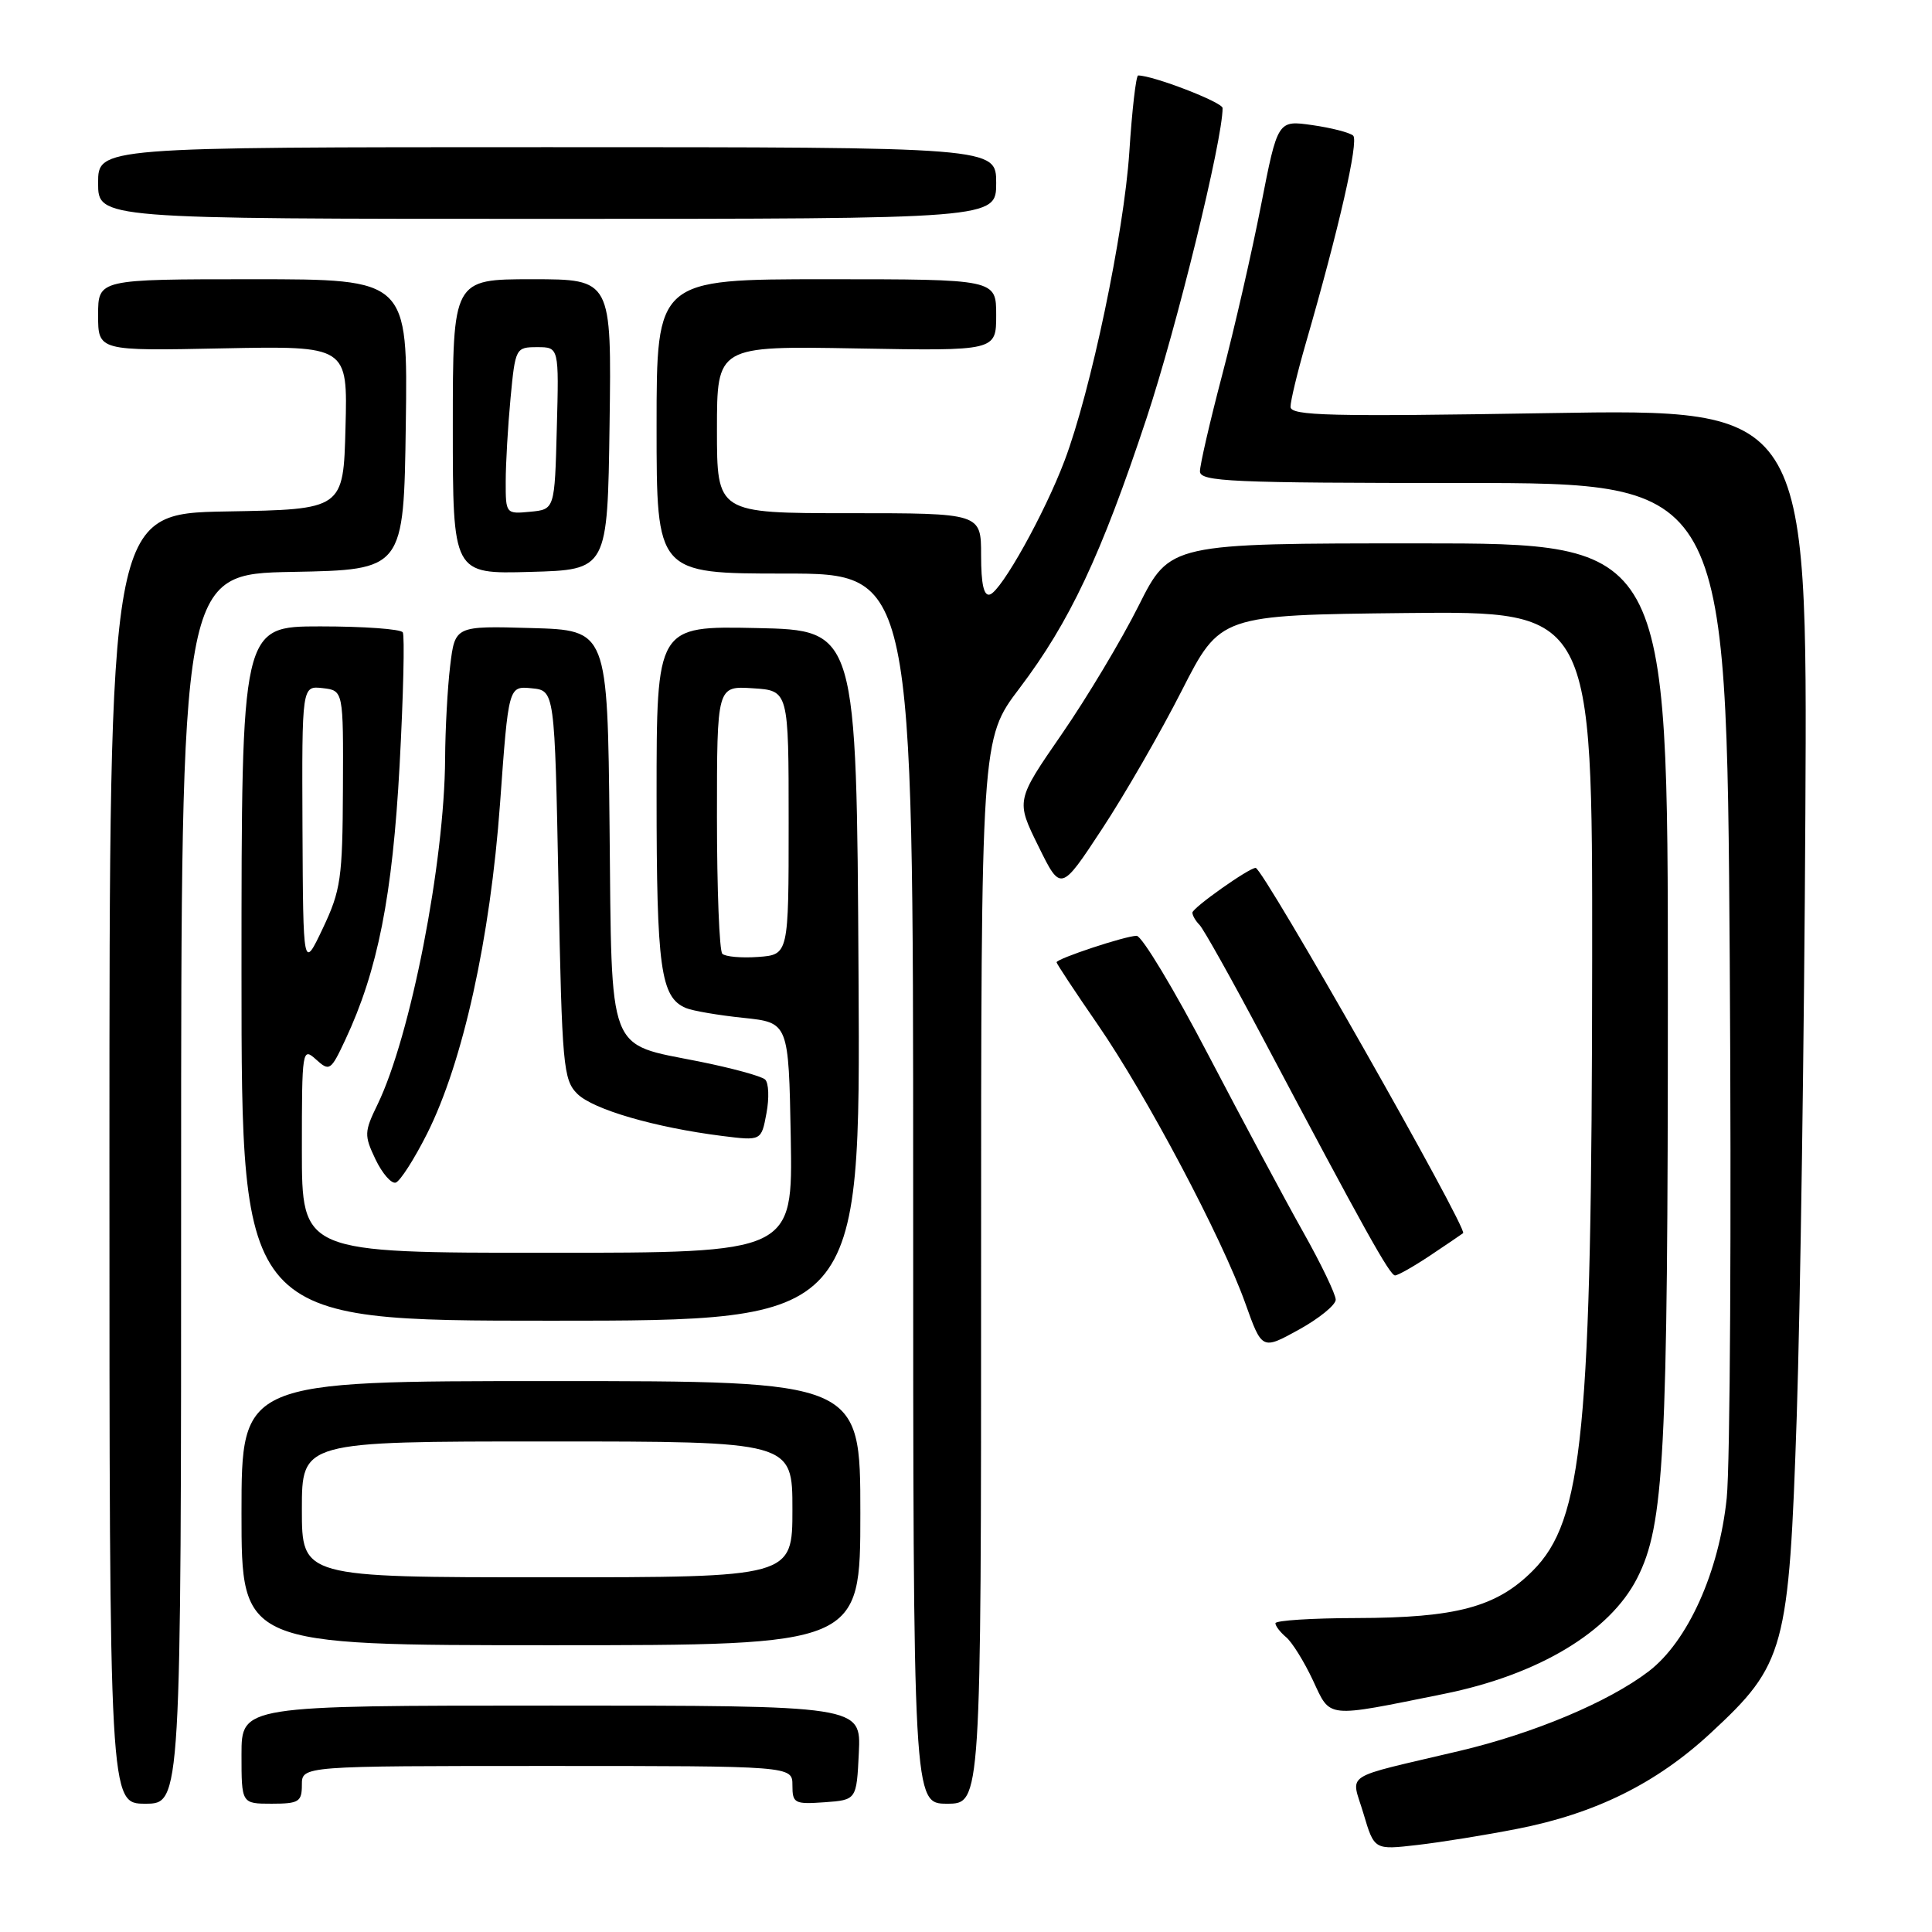 <?xml version="1.0" encoding="UTF-8" standalone="no"?>
<!DOCTYPE svg PUBLIC "-//W3C//DTD SVG 1.1//EN" "http://www.w3.org/Graphics/SVG/1.1/DTD/svg11.dtd" >
<svg xmlns="http://www.w3.org/2000/svg" xmlns:xlink="http://www.w3.org/1999/xlink" version="1.1" viewBox="0 0 256 256">
 <g >
 <path fill="currentColor"
d=" M 201.00 242.34 C 211.37 240.32 219.46 236.32 226.64 229.67 C 236.54 220.51 237.04 218.65 238.08 187.57 C 238.55 173.23 239.07 137.35 239.22 107.83 C 239.50 54.17 239.50 54.17 205.25 54.74 C 176.19 55.22 171.00 55.10 171.00 53.90 C 171.00 53.13 171.91 49.35 173.02 45.50 C 177.41 30.33 180.07 18.67 179.30 17.97 C 178.86 17.57 176.43 16.94 173.90 16.58 C 169.30 15.92 169.30 15.92 167.09 27.21 C 165.88 33.42 163.56 43.54 161.94 49.70 C 160.32 55.86 159.00 61.60 159.00 62.45 C 159.00 63.82 163.04 64.00 193.89 64.00 C 228.77 64.00 228.77 64.00 229.20 127.25 C 229.43 162.04 229.25 194.10 228.80 198.50 C 227.79 208.29 223.64 217.51 218.45 221.47 C 213.14 225.52 203.23 229.69 193.34 232.02 C 177.51 235.77 179.03 234.77 180.67 240.32 C 182.10 245.13 182.10 245.13 187.80 244.47 C 190.93 244.11 196.88 243.15 201.00 242.34 Z  M 24.00 157.53 C 24.00 76.05 24.00 76.05 38.75 75.78 C 53.50 75.50 53.50 75.50 53.77 56.25 C 54.04 37.00 54.04 37.00 33.52 37.00 C 13.00 37.00 13.00 37.00 13.00 41.75 C 13.00 46.50 13.00 46.50 29.53 46.16 C 46.07 45.83 46.07 45.83 45.78 56.66 C 45.50 67.50 45.50 67.50 30.00 67.77 C 14.50 68.05 14.50 68.05 14.50 153.52 C 14.50 239.00 14.50 239.00 19.25 239.00 C 24.00 239.00 24.00 239.00 24.00 157.53 Z  M 40.00 236.50 C 40.00 234.00 40.00 234.00 72.50 234.00 C 105.00 234.00 105.00 234.00 105.00 236.56 C 105.00 238.95 105.28 239.09 109.25 238.81 C 113.50 238.50 113.50 238.50 113.80 232.25 C 114.10 226.00 114.10 226.00 73.05 226.00 C 32.00 226.00 32.00 226.00 32.00 232.50 C 32.00 239.00 32.00 239.00 36.00 239.00 C 39.60 239.00 40.00 238.75 40.00 236.50 Z  M 130.00 168.46 C 130.00 97.91 130.00 97.91 135.08 91.21 C 141.75 82.40 145.90 73.59 151.92 55.43 C 155.93 43.32 162.00 18.58 162.00 14.32 C 162.00 13.55 152.80 10.00 150.81 10.00 C 150.53 10.00 150.00 14.57 149.64 20.16 C 148.93 30.89 144.53 51.87 141.06 61.04 C 138.42 68.03 132.72 78.26 131.18 78.77 C 130.37 79.04 130.00 77.44 130.00 73.58 C 130.00 68.00 130.00 68.00 112.50 68.00 C 95.00 68.00 95.00 68.00 95.00 56.92 C 95.00 45.84 95.00 45.84 113.50 46.17 C 132.00 46.50 132.00 46.50 132.00 41.75 C 132.00 37.00 132.00 37.00 109.50 37.00 C 87.00 37.00 87.00 37.00 87.00 56.50 C 87.00 76.00 87.00 76.00 104.00 76.00 C 121.00 76.00 121.00 76.00 121.00 157.50 C 121.00 239.00 121.00 239.00 125.50 239.00 C 130.00 239.00 130.00 239.00 130.00 168.46 Z  M 191.33 224.45 C 203.82 221.93 213.30 216.25 216.93 209.12 C 220.53 202.06 221.00 193.04 221.00 131.56 C 221.00 72.00 221.00 72.00 188.01 72.00 C 155.02 72.00 155.02 72.00 150.88 80.25 C 148.61 84.79 144.02 92.45 140.68 97.29 C 134.61 106.08 134.61 106.08 137.59 112.12 C 140.56 118.16 140.56 118.16 146.03 109.84 C 149.04 105.27 153.79 97.02 156.59 91.51 C 161.69 81.50 161.69 81.50 186.34 81.23 C 211.00 80.97 211.00 80.97 210.97 127.23 C 210.92 189.83 209.79 201.44 203.08 208.15 C 198.29 212.95 192.96 214.37 179.75 214.40 C 173.84 214.41 169.00 214.72 169.00 215.09 C 169.00 215.46 169.64 216.28 170.41 216.93 C 171.19 217.57 172.79 220.14 173.96 222.63 C 176.36 227.75 175.47 227.65 191.33 224.45 Z  M 114.00 200.50 C 114.00 183.00 114.00 183.00 73.00 183.00 C 32.00 183.00 32.00 183.00 32.00 200.50 C 32.00 218.00 32.00 218.00 73.00 218.00 C 114.00 218.00 114.00 218.00 114.00 200.50 Z  M 176.99 172.22 C 176.99 171.51 175.05 167.46 172.66 163.22 C 170.27 158.97 164.62 148.41 160.09 139.75 C 155.57 131.09 151.30 124.00 150.61 124.00 C 149.15 124.00 140.00 127.03 140.00 127.51 C 140.00 127.69 142.46 131.42 145.47 135.78 C 151.95 145.19 161.90 163.99 165.01 172.69 C 167.22 178.88 167.22 178.88 172.10 176.19 C 174.78 174.71 176.98 172.92 176.99 172.22 Z  M 113.76 129.25 C 113.50 83.50 113.50 83.50 100.25 83.22 C 87.00 82.94 87.00 82.94 87.00 105.42 C 87.00 128.29 87.53 132.16 90.89 133.57 C 91.77 133.94 95.20 134.53 98.50 134.87 C 104.50 135.50 104.50 135.50 104.78 150.75 C 105.05 166.00 105.05 166.00 72.53 166.00 C 40.00 166.00 40.00 166.00 40.00 152.35 C 40.00 139.07 40.05 138.74 41.87 140.38 C 43.66 142.00 43.83 141.89 45.75 137.79 C 50.06 128.61 52.01 118.71 52.95 101.40 C 53.45 92.15 53.63 84.22 53.37 83.79 C 53.10 83.35 48.18 83.00 42.44 83.00 C 32.00 83.00 32.00 83.00 32.00 129.00 C 32.00 175.00 32.00 175.00 73.01 175.00 C 114.02 175.00 114.02 175.00 113.76 129.25 Z  M 189.52 166.35 C 191.71 164.89 193.66 163.56 193.87 163.40 C 194.53 162.86 167.35 115.00 166.38 115.00 C 165.49 115.00 158.00 120.30 158.00 120.93 C 158.00 121.30 158.42 122.03 158.94 122.55 C 159.46 123.07 163.23 129.80 167.31 137.50 C 180.83 163.03 184.16 169.00 184.85 169.00 C 185.23 169.00 187.33 167.81 189.52 166.35 Z  M 56.59 150.22 C 61.33 140.79 64.96 124.39 66.26 106.45 C 67.38 90.90 67.38 90.90 70.44 91.20 C 73.50 91.50 73.50 91.50 74.00 117.22 C 74.47 141.25 74.63 143.08 76.50 144.94 C 78.58 147.01 86.80 149.40 95.69 150.52 C 100.88 151.17 100.88 151.17 101.56 147.51 C 101.94 145.50 101.86 143.48 101.38 143.04 C 100.89 142.59 96.95 141.52 92.62 140.65 C 80.35 138.20 81.08 140.10 80.77 109.61 C 80.50 83.50 80.50 83.50 70.39 83.22 C 60.29 82.93 60.29 82.93 59.65 88.22 C 59.30 91.12 59.00 96.65 58.98 100.50 C 58.90 114.33 54.40 137.34 50.02 146.36 C 48.26 149.98 48.24 150.44 49.76 153.63 C 50.66 155.50 51.86 156.88 52.44 156.70 C 53.02 156.51 54.89 153.60 56.59 150.22 Z  M 80.77 56.25 C 81.04 37.00 81.04 37.00 70.52 37.00 C 60.00 37.00 60.00 37.00 60.00 56.53 C 60.00 76.07 60.00 76.07 70.25 75.78 C 80.50 75.50 80.50 75.50 80.77 56.25 Z  M 132.00 24.25 C 132.00 19.50 132.00 19.50 72.50 19.50 C 13.00 19.50 13.00 19.50 13.00 24.25 C 13.00 29.00 13.00 29.00 72.50 29.00 C 132.00 29.00 132.00 29.00 132.00 24.25 Z  M 40.00 200.00 C 40.00 191.00 40.00 191.00 72.50 191.00 C 105.00 191.00 105.00 191.00 105.00 200.00 C 105.00 209.00 105.00 209.00 72.50 209.00 C 40.00 209.00 40.00 209.00 40.00 200.00 Z  M 40.08 109.68 C 40.00 90.87 40.00 90.87 42.75 91.18 C 45.50 91.50 45.50 91.50 45.44 104.50 C 45.39 116.38 45.16 117.97 42.78 123.00 C 40.17 128.50 40.17 128.50 40.08 109.68 Z  M 95.71 126.38 C 95.32 125.99 95.00 117.84 95.00 108.28 C 95.00 90.89 95.00 90.89 99.75 91.20 C 104.50 91.50 104.50 91.50 104.50 109.00 C 104.50 126.50 104.50 126.50 100.46 126.80 C 98.24 126.96 96.11 126.77 95.71 126.38 Z  M 67.01 63.81 C 67.01 61.44 67.30 56.46 67.65 52.75 C 68.28 46.12 68.34 46.00 71.18 46.00 C 74.07 46.00 74.07 46.00 73.78 56.75 C 73.50 67.50 73.50 67.50 70.25 67.81 C 67.04 68.12 67.00 68.08 67.01 63.81 Z "/>
</g>
</svg>